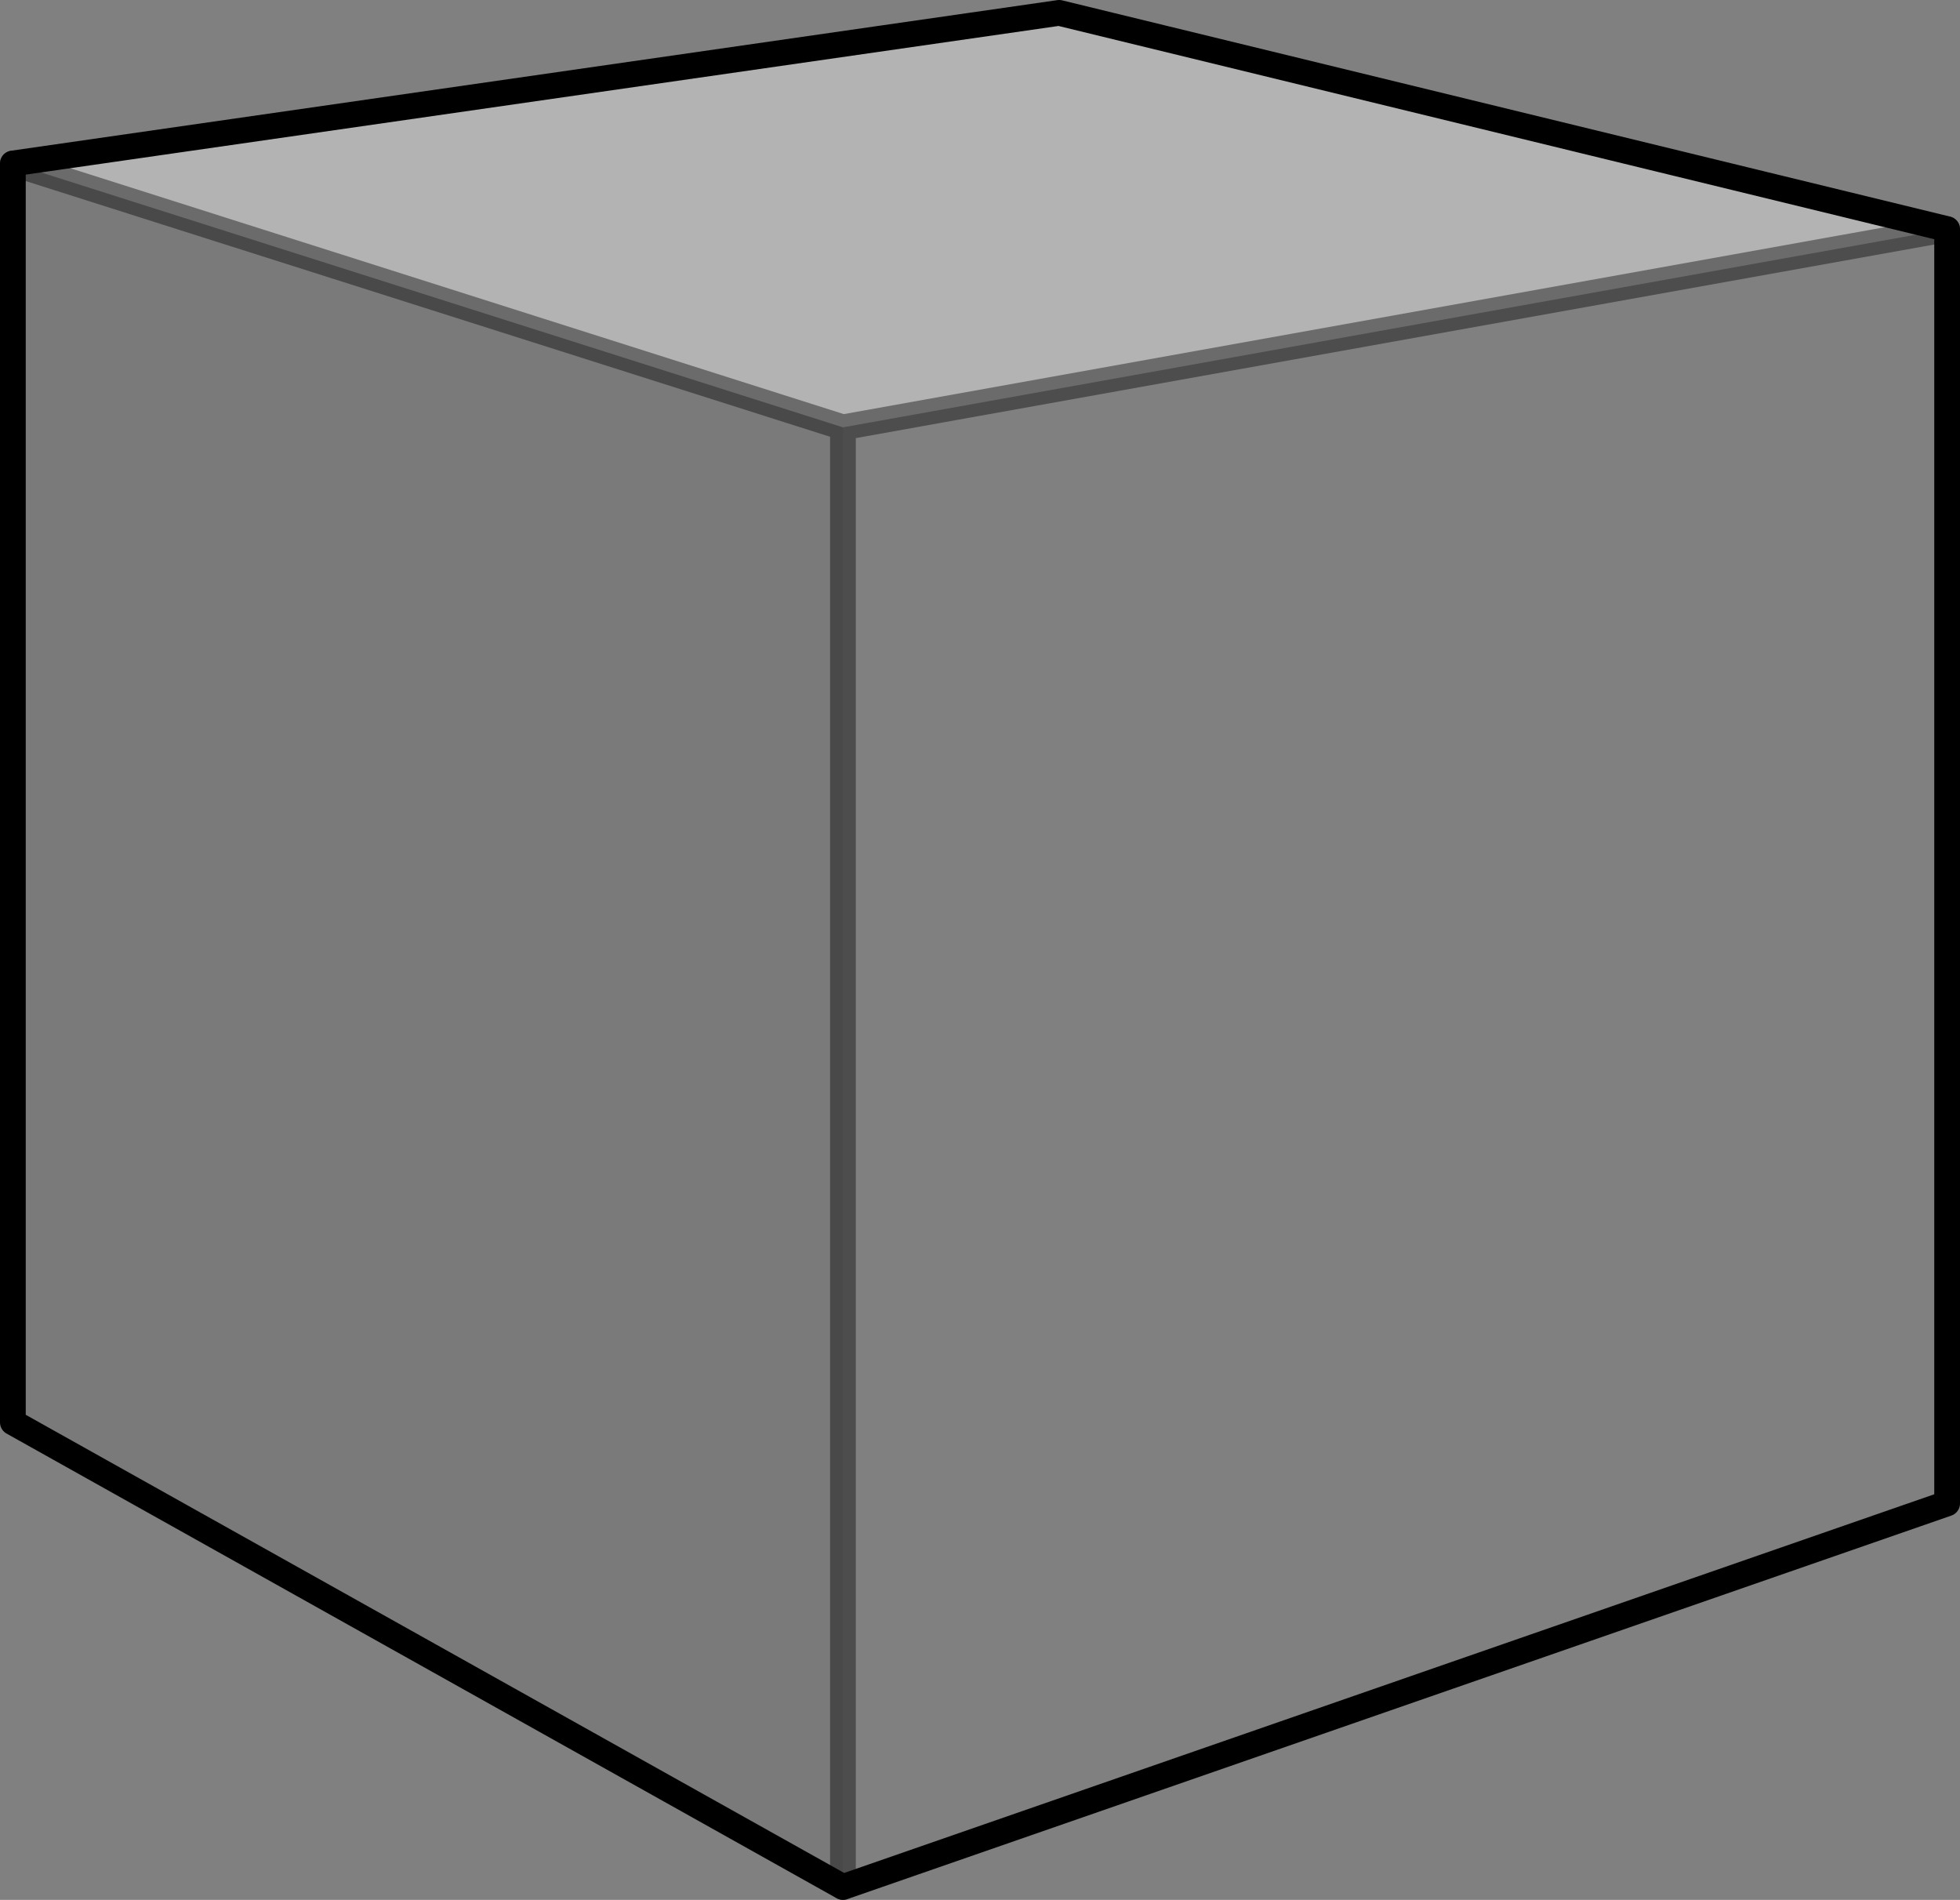 <?xml version="1.0" encoding="UTF-8" standalone="no"?>
<svg xmlns:xlink="http://www.w3.org/1999/xlink" height="73.8px" width="76.15px" xmlns="http://www.w3.org/2000/svg">
  <rect width="100%" height="100%" fill="#808080" stroke="none"/>
  <g transform="matrix(1.0, 0.0, 0.0, 1.0, 38.05, 36.9)">
    <path d="M-37.55 -30.55 L3.1 -36.4 37.6 -28.0 -5.3 -20.3 -37.55 -30.55" fill="#ffffff" fill-opacity="0.4" fill-rule="evenodd" stroke="none"/>
    <path d="M37.6 -28.0 L37.6 21.5 -5.3 36.4 -5.3 -20.3 37.6 -28.0" fill="#ffffff" fill-opacity="0.0" fill-rule="evenodd" stroke="none"/>
    <path d="M-5.3 36.4 L-37.55 18.35 -37.55 -30.55 -5.3 -20.3 -5.3 36.4" fill="#000000" fill-opacity="0.047" fill-rule="evenodd" stroke="none"/>
    <path d="M-37.55 -30.55 L3.1 -36.4 37.6 -28.0 37.6 21.5 -5.3 36.4 -37.55 18.35 -37.55 -30.55" fill="none" stroke="#000000" stroke-linecap="round" stroke-linejoin="round" stroke-width="1.0"/>
    <path d="M-37.55 -30.55 L-5.3 -20.3 37.6 -28.0 M-5.3 -20.3 L-5.3 36.4" fill="none" stroke="#000000" stroke-linecap="round" stroke-linejoin="round" stroke-opacity="0.4" stroke-width="1.0"/>
  </g>
</svg>
